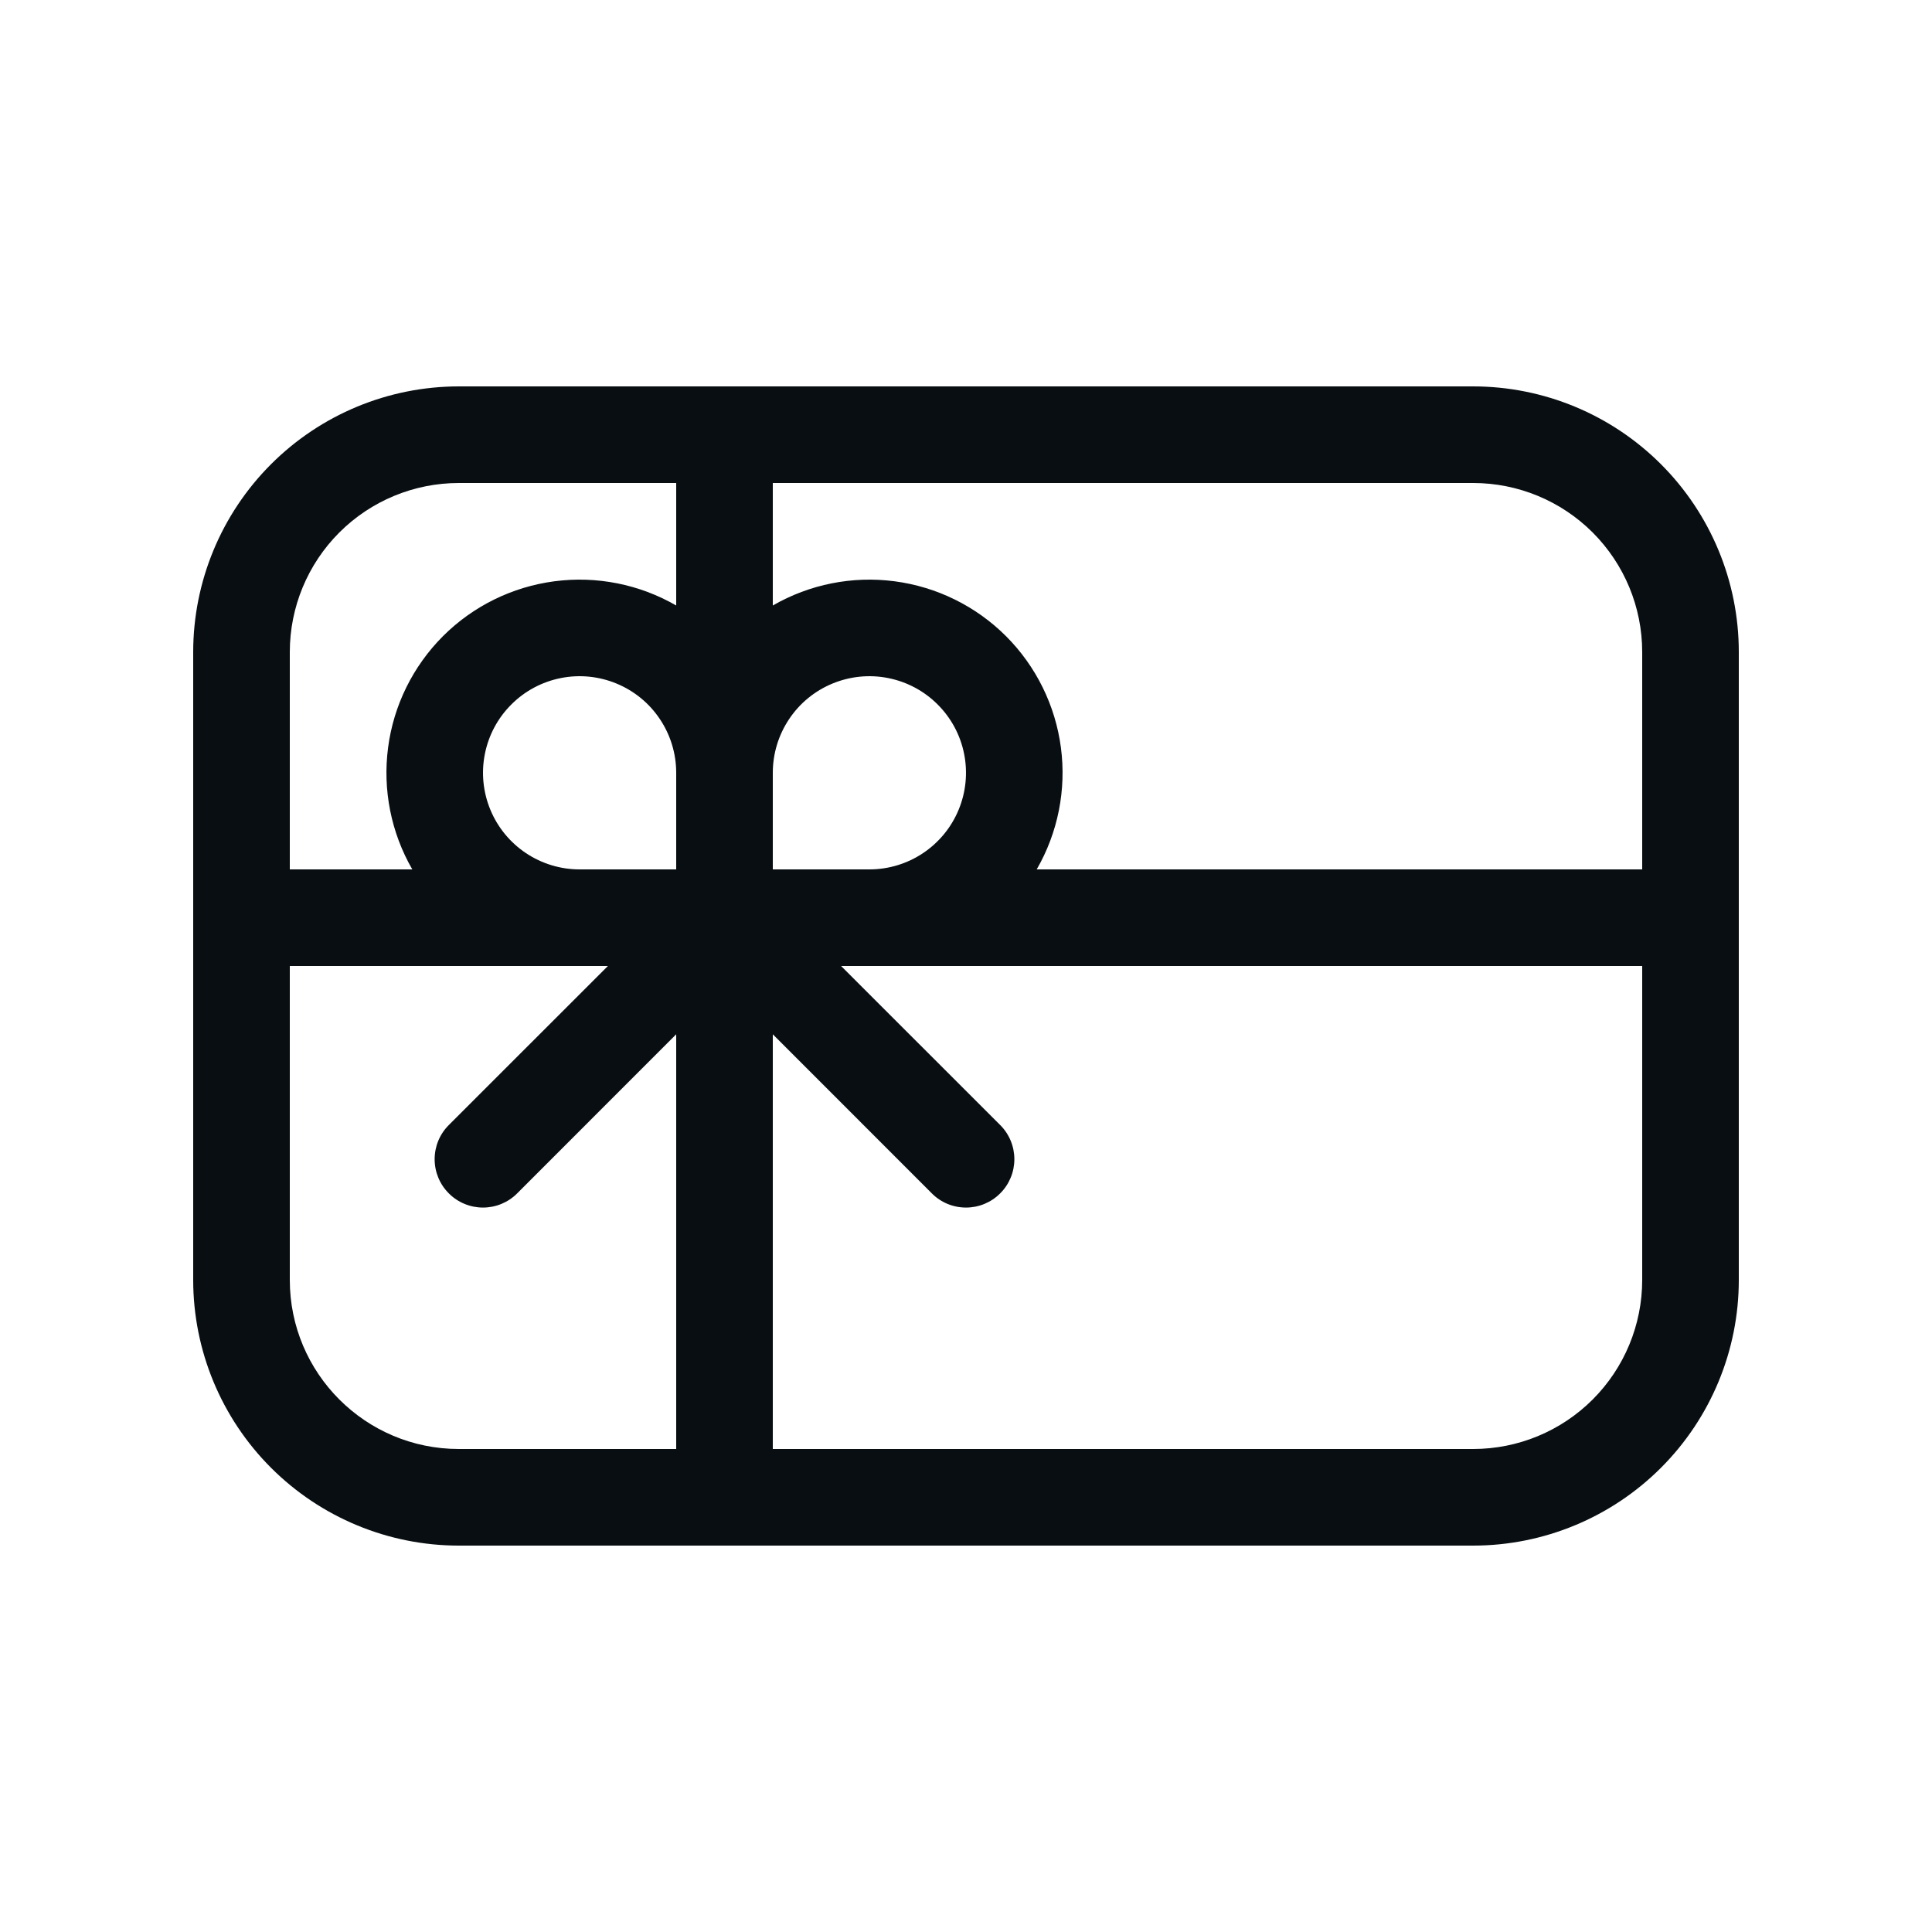 <svg width="32" height="32" viewBox="0 0 32 32" fill="none" xmlns="http://www.w3.org/2000/svg">
<g id="fluent:gift-card-20-regular">
<path id="Vector" d="M3.2 10.8C3.2 9.633 3.664 8.514 4.489 7.689C5.314 6.864 6.433 6.4 7.6 6.4H24.4C25.567 6.4 26.686 6.864 27.511 7.689C28.336 8.514 28.8 9.633 28.8 10.8V21.2C28.8 22.367 28.336 23.486 27.511 24.311C26.686 25.136 25.567 25.6 24.4 25.6H7.6C6.433 25.6 5.314 25.136 4.489 24.311C3.664 23.486 3.2 22.367 3.2 21.2V10.8ZM4.8 16V21.2C4.8 22.746 6.054 24 7.6 24H11.2V17.131L8.566 19.766C8.416 19.917 8.212 20.001 8 20.001C7.788 20.001 7.584 19.917 7.434 19.766C7.283 19.616 7.199 19.412 7.199 19.2C7.199 18.988 7.283 18.784 7.434 18.634L10.069 16H4.8ZM6.829 14.4C6.477 13.79 6.336 13.081 6.428 12.382C6.519 11.684 6.839 11.036 7.337 10.537C7.835 10.039 8.484 9.72 9.182 9.628C9.881 9.536 10.59 9.677 11.2 10.029V8H7.6C6.857 8 6.145 8.295 5.62 8.82C5.095 9.345 4.8 10.057 4.8 10.8V14.4H6.829ZM9.6 14.4H11.2V12.8C11.2 12.483 11.106 12.174 10.93 11.911C10.755 11.648 10.505 11.443 10.212 11.322C9.92 11.201 9.598 11.169 9.288 11.231C8.977 11.293 8.692 11.445 8.469 11.669C8.245 11.892 8.092 12.178 8.031 12.488C7.969 12.798 8.001 13.12 8.122 13.412C8.243 13.705 8.448 13.954 8.711 14.13C8.974 14.306 9.284 14.4 9.6 14.4ZM12.8 12.8V14.4H14.4C14.716 14.4 15.026 14.306 15.289 14.13C15.552 13.954 15.757 13.705 15.878 13.412C15.999 13.12 16.031 12.798 15.969 12.488C15.908 12.178 15.755 11.892 15.531 11.669C15.308 11.445 15.023 11.293 14.712 11.231C14.402 11.169 14.08 11.201 13.788 11.322C13.495 11.443 13.245 11.648 13.07 11.911C12.894 12.174 12.8 12.483 12.8 12.8ZM17.171 14.4H27.2V10.8C27.2 10.057 26.905 9.345 26.38 8.82C25.855 8.295 25.143 8 24.4 8H12.8V10.029C13.41 9.677 14.119 9.536 14.818 9.628C15.516 9.72 16.164 10.039 16.663 10.537C17.161 11.036 17.48 11.684 17.572 12.382C17.664 13.081 17.523 13.79 17.171 14.4ZM13.931 16L16.566 18.634C16.717 18.784 16.801 18.988 16.801 19.2C16.801 19.412 16.717 19.616 16.566 19.766C16.416 19.917 16.212 20.001 16 20.001C15.787 20.001 15.584 19.917 15.434 19.766L12.8 17.131V24H24.4C25.143 24 25.855 23.705 26.38 23.18C26.905 22.655 27.2 21.943 27.2 21.2V16H13.931Z" fill="#080E11"/>
</g>
</svg>
